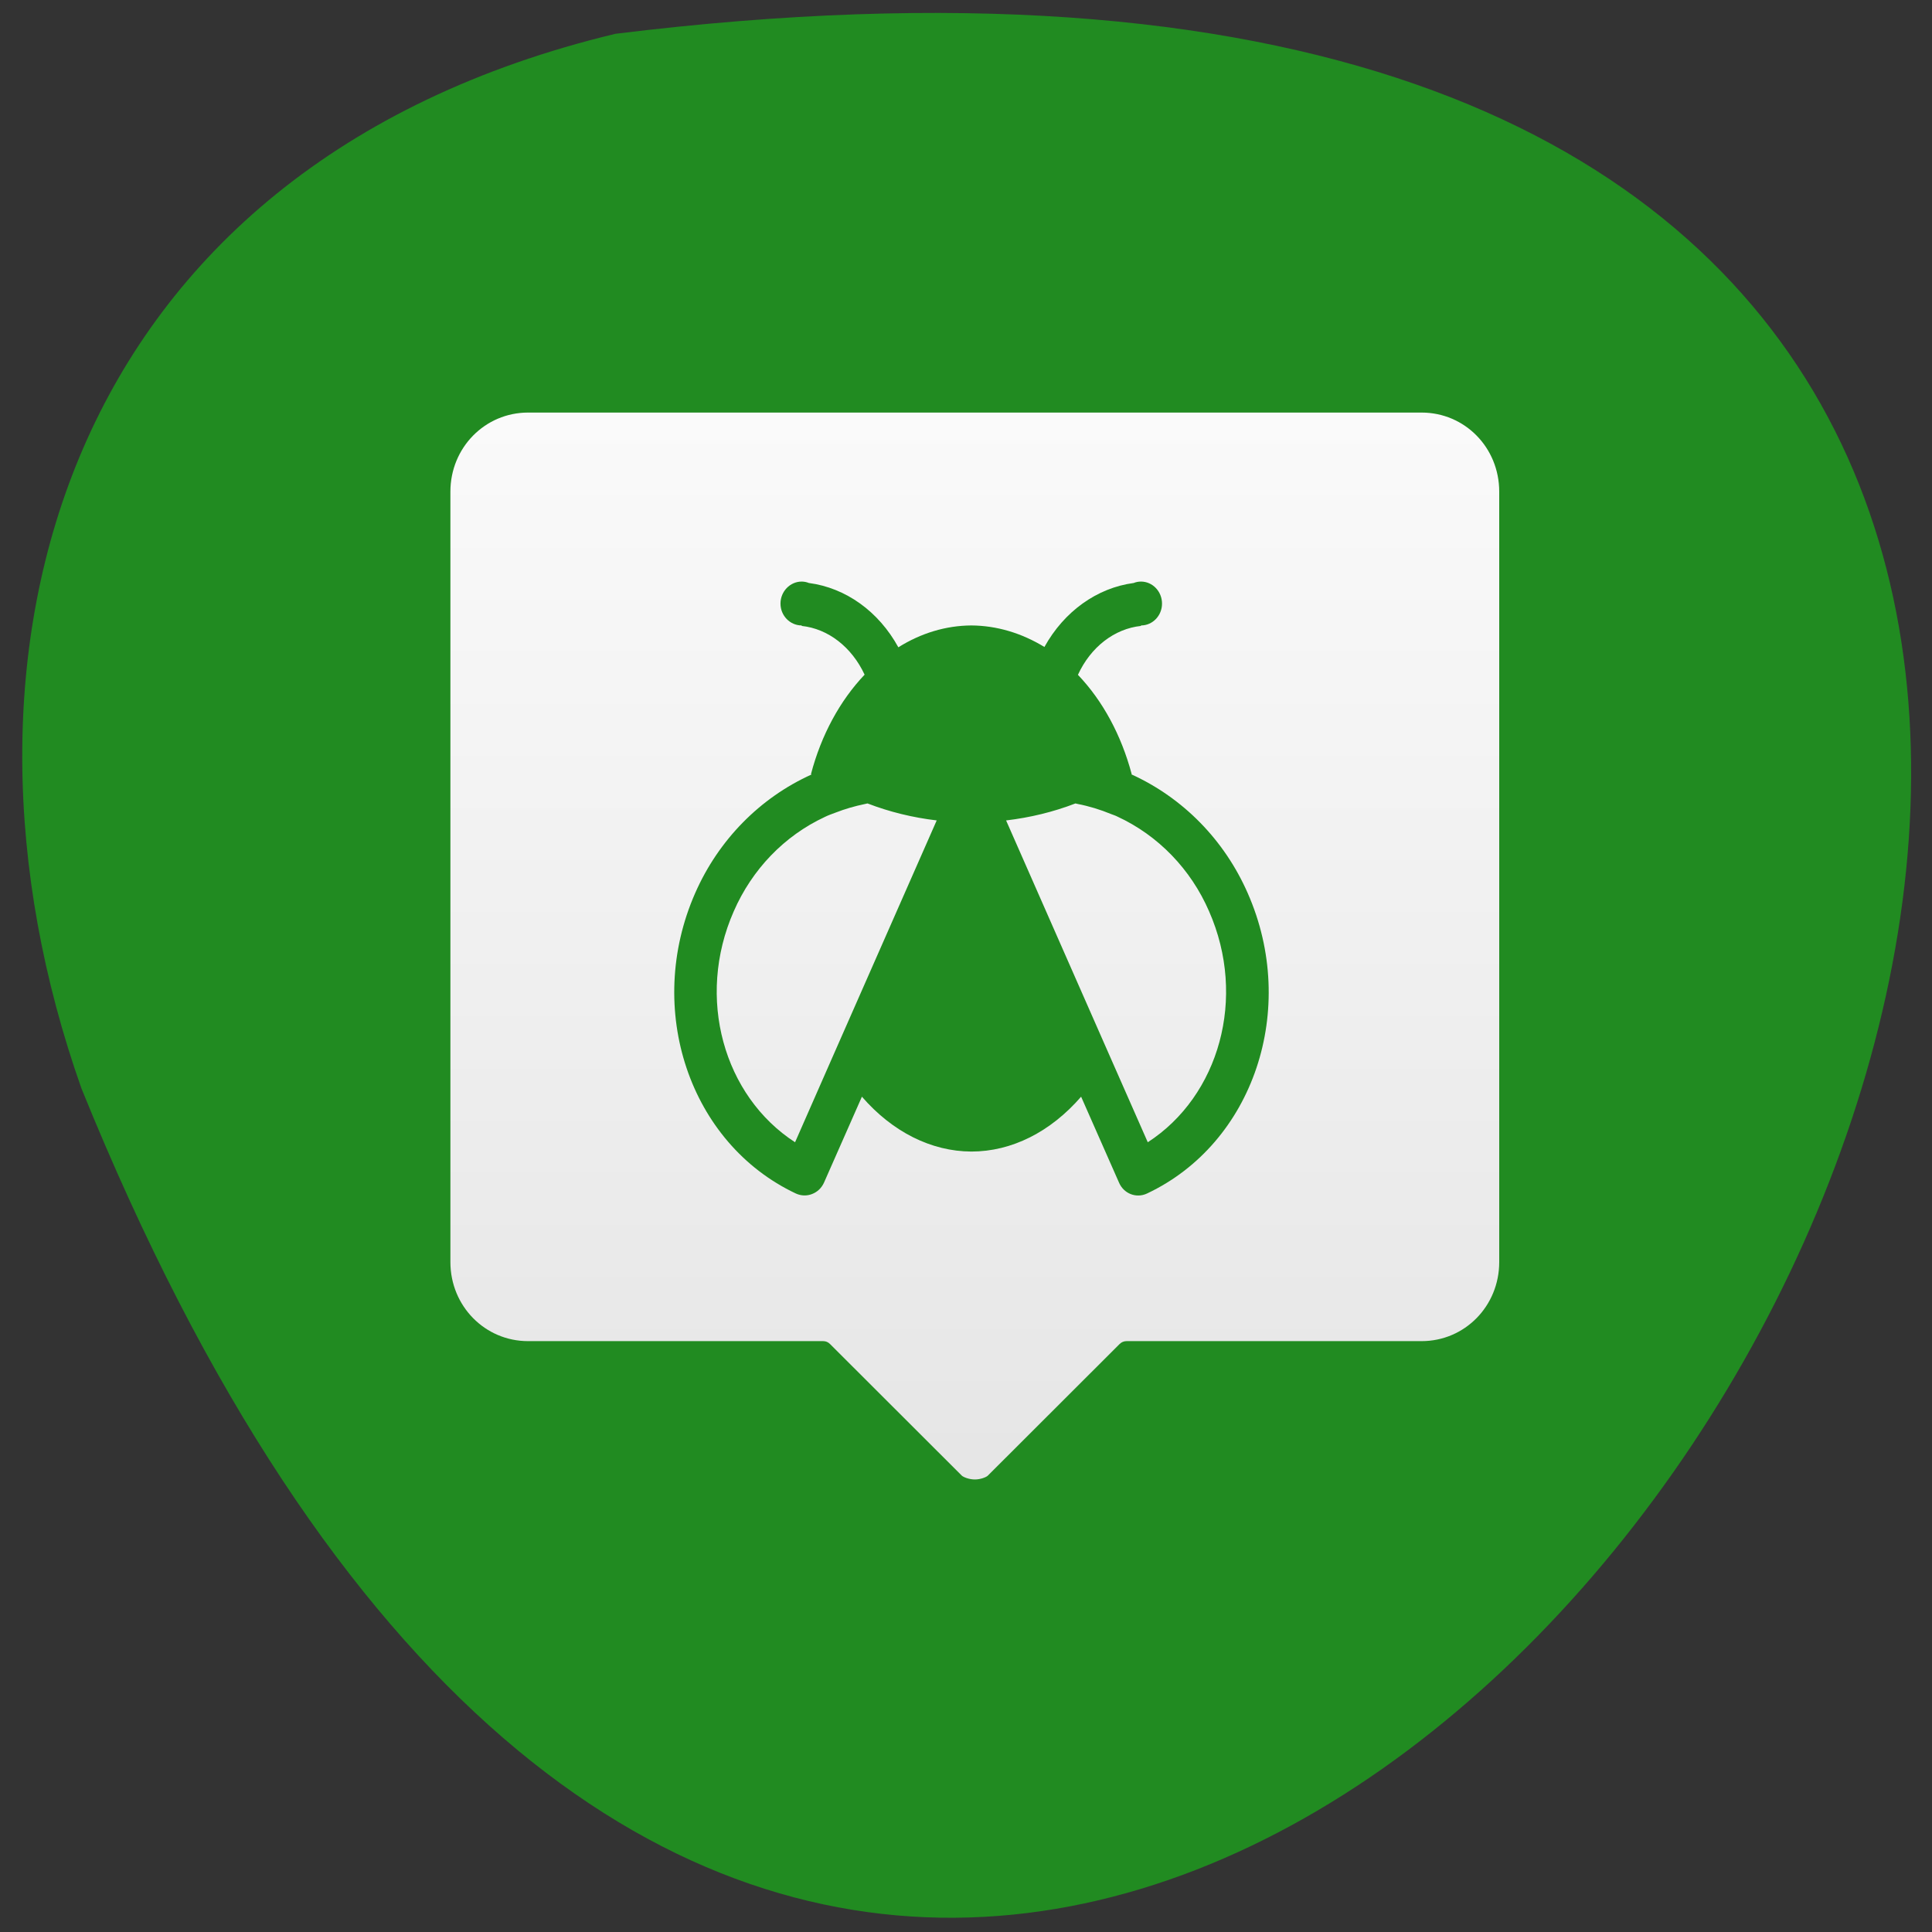<svg xmlns="http://www.w3.org/2000/svg" viewBox="0 0 48 48"><rect x="0" y="0" width="48" height="48" fill="#333333" stroke="none"/><defs><linearGradient id="0" gradientUnits="userSpaceOnUse" y1="5.355" x2="0" y2="120.23" gradientTransform="matrix(0.483 0 0 0.428 8.78 8.08)"><stop stop-color="#fafafa"/><stop offset="1" stop-color="#d4d4d4"/></linearGradient></defs><path d="m 15.289 0.84 c 67.62 -8.336 11.57 87.51 -13.266 26.2 c -3.809 -10.773 -0.5 -22.895 13.266 -26.2" fill="#218b21"/><path d="m 13.12 10.25 c -1.07 0 -1.93 0.871 -1.93 1.965 v 19.14 c 0 1.094 0.859 1.965 1.93 1.965 h 7.332 c 0.063 0 0.121 0.023 0.168 0.07 l 3.277 3.273 c 0.039 0.035 0.176 0.094 0.324 0.094 c 0.145 0 0.285 -0.059 0.32 -0.094 l 3.277 -3.273 c 0.047 -0.047 0.109 -0.07 0.172 -0.07 h 7.328 c 1.074 0 1.93 -0.871 1.93 -1.965 v -19.14 c 0 -1.094 -0.855 -1.965 -1.93 -1.965" fill="url(#0)"/><path d="m 19.918 14.449 c -0.289 0 -0.527 0.246 -0.527 0.547 c 0 0.301 0.238 0.543 0.527 0.543 v 0.012 c 0.656 0.07 1.242 0.523 1.563 1.211 c -0.613 0.645 -1.078 1.5 -1.332 2.469 c 0.004 0.004 0.008 0.008 0.012 0.012 c -1.281 0.578 -2.313 1.629 -2.891 2.949 c -1.262 2.875 -0.141 6.215 2.504 7.461 c 0.129 0.059 0.273 0.063 0.402 0.012 c 0.133 -0.051 0.238 -0.152 0.297 -0.285 l 0.941 -2.133 c 0.758 0.875 1.723 1.359 2.719 1.363 c 1 0 1.965 -0.484 2.727 -1.363 l 0.941 2.133 c 0.117 0.277 0.43 0.398 0.695 0.273 c 2.648 -1.246 3.77 -4.586 2.504 -7.461 c -0.578 -1.32 -1.609 -2.371 -2.891 -2.953 c 0 0 0.004 0 0.008 -0.004 c -0.258 -0.969 -0.719 -1.824 -1.336 -2.469 c 0.316 -0.691 0.906 -1.145 1.566 -1.215 v -0.012 c 0.289 0 0.523 -0.242 0.523 -0.543 c 0 -0.301 -0.234 -0.547 -0.523 -0.547 c -0.063 0 -0.125 0.012 -0.18 0.035 c -0.914 0.121 -1.73 0.707 -2.219 1.59 c -0.57 -0.348 -1.188 -0.531 -1.816 -0.535 c -0.629 0.004 -1.246 0.188 -1.813 0.543 c -0.488 -0.891 -1.305 -1.477 -2.223 -1.598 c -0.059 -0.023 -0.117 -0.035 -0.18 -0.035 m 1.637 5.512 c 0.547 0.211 1.125 0.352 1.719 0.422 l -2.566 5.828 l -0.953 2.168 c -1.773 -1.148 -2.469 -3.59 -1.523 -5.738 c 0.453 -1.039 1.254 -1.875 2.262 -2.344 c 0.086 -0.043 0.176 -0.074 0.27 -0.109 c 0.23 -0.09 0.473 -0.16 0.719 -0.211 m 5.238 -0.016 l 0.051 0.012 c 0.285 0.055 0.566 0.141 0.84 0.254 c 0.051 0.02 0.102 0.035 0.148 0.059 c 1.016 0.469 1.828 1.309 2.281 2.355 c 0.945 2.148 0.25 4.59 -1.523 5.738 l -0.957 -2.172 l -2.563 -5.824 c 0.594 -0.07 1.176 -0.211 1.723 -0.422" fill="#218b21"/></svg>